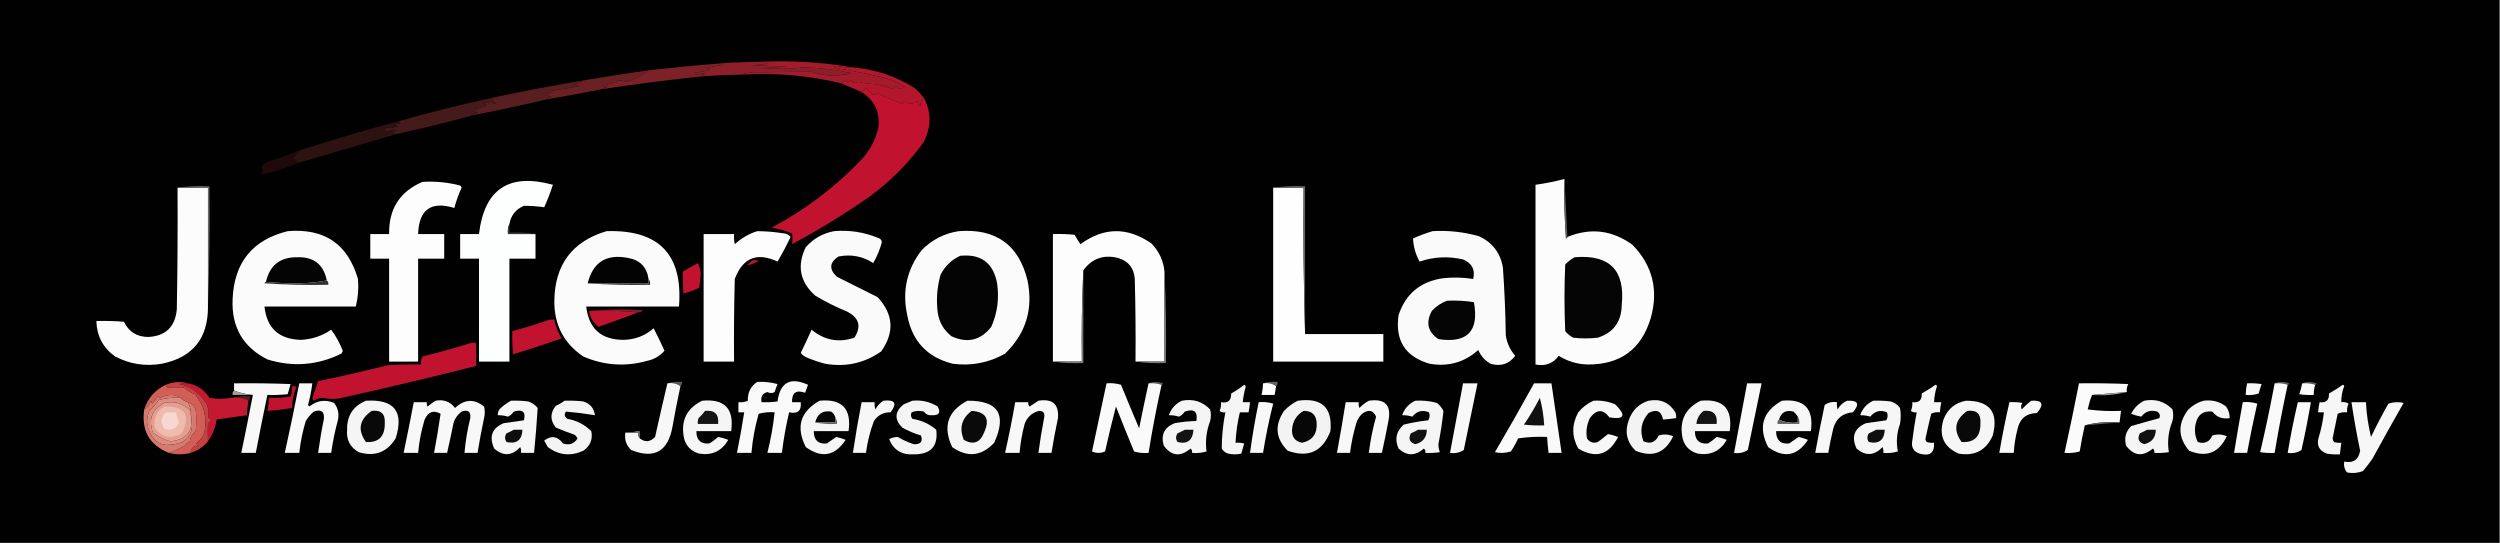 <?xml version="1.0" encoding="UTF-8"?>
<!DOCTYPE svg PUBLIC "-//W3C//DTD SVG 1.1//EN" "http://www.w3.org/Graphics/SVG/1.1/DTD/svg11.dtd">
<svg xmlns="http://www.w3.org/2000/svg" version="1.1" width="1725px" height="375px" style="shape-rendering:geometricPrecision; text-rendering:geometricPrecision; image-rendering:optimizeQuality; fill-rule:evenodd; clip-rule:evenodd" xmlns:xlink="http://www.w3.org/1999/xlink">
<rect width="100%" height="100%" fill="#808080" stroke="none"/>
<g><path style="opacity:1" fill="#010101" d="M -0.5,-0.5 C 574.5,-0.5 1149.5,-0.5 1724.5,-0.5C 1724.5,124.5 1724.5,249.5 1724.5,374.5C 1149.5,374.5 574.5,374.5 -0.5,374.5C -0.5,249.5 -0.5,124.5 -0.5,-0.5 Z"/></g>
<g><path style="opacity:1" fill="#8d1f2a" d="M 527.5,42.5 C 528.263,43.268 529.263,43.768 530.5,44C 526.833,44.333 523.167,44.667 519.5,45C 527.5,45.333 535.5,45.667 543.5,46C 537.5,46.333 531.5,46.667 525.5,47C 535.517,47.73 545.517,47.563 555.5,46.5C 566.306,46.841 576.972,48.174 587.5,50.5C 578.257,52.973 569.09,52.64 560,49.5C 546.587,49.517 533.087,49.684 519.5,50C 516.635,50.183 513.969,50.683 511.5,51.5C 503.156,51.612 494.822,51.945 486.5,52.5C 483.903,52.279 483.903,51.779 486.5,51C 484.559,50.257 482.726,50.424 481,51.5C 480.5,51 480,50.5 479.5,50C 483.25,49.74 486.916,49.073 490.5,48C 489.5,47.667 488.5,47.333 487.5,47C 491.114,46.055 494.781,45.388 498.5,45C 499.056,44.617 499.389,44.117 499.5,43.5C 508.826,43.001 518.159,42.667 527.5,42.5 Z"/></g>
<g><path style="opacity:1" fill="#7c2127" d="M 499.5,43.5 C 499.389,44.117 499.056,44.617 498.5,45C 494.781,45.388 491.114,46.055 487.5,47C 488.5,47.333 489.5,47.667 490.5,48C 486.916,49.073 483.25,49.74 479.5,50C 480,50.5 480.5,51 481,51.5C 482.726,50.424 484.559,50.257 486.5,51C 483.903,51.779 483.903,52.279 486.5,52.5C 462.897,54.909 439.23,57.909 415.5,61.5C 416.609,60.71 417.942,60.21 419.5,60C 418.167,59.667 416.833,59.333 415.5,59C 419.668,58.332 423.668,57.165 427.5,55.5C 429.228,55.59 430.894,55.923 432.5,56.5C 437.965,54.7 442.965,52.034 447.5,48.5C 464.811,46.569 482.144,44.902 499.5,43.5 Z"/></g>
<g><path style="opacity:1" fill="#a21c2c" d="M 527.5,42.5 C 548.119,41.775 568.452,43.108 588.5,46.5C 584.785,46.68 581.118,46.346 577.5,45.5C 574.937,45.737 574.937,46.237 577.5,47C 588.858,49.004 600.191,51.338 611.5,54C 616.298,55.316 620.631,57.483 624.5,60.5C 622.902,60.61 621.235,60.943 619.5,61.5C 619.323,58.922 618.157,58.922 616,61.5C 611.807,59.647 607.307,58.48 602.5,58C 598.911,57.793 595.411,57.293 592,56.5C 590.173,57.662 588.506,57.328 587,55.5C 585.584,56.573 584.25,56.573 583,55.5C 582.005,56.066 581.172,56.733 580.5,57.5C 557.865,52.05 534.865,50.05 511.5,51.5C 513.969,50.683 516.635,50.183 519.5,50C 533.087,49.684 546.587,49.517 560,49.5C 569.09,52.64 578.257,52.973 587.5,50.5C 576.972,48.174 566.306,46.841 555.5,46.5C 545.517,47.563 535.517,47.73 525.5,47C 531.5,46.667 537.5,46.333 543.5,46C 535.5,45.667 527.5,45.333 519.5,45C 523.167,44.667 526.833,44.333 530.5,44C 529.263,43.768 528.263,43.268 527.5,42.5 Z"/></g>
<g><path style="opacity:1" fill="#6b2124" d="M 447.5,48.5 C 442.965,52.034 437.965,54.7 432.5,56.5C 430.894,55.923 429.228,55.59 427.5,55.5C 423.668,57.165 419.668,58.332 415.5,59C 416.833,59.333 418.167,59.667 419.5,60C 417.942,60.21 416.609,60.71 415.5,61.5C 402.995,64.031 390.328,66.364 377.5,68.5C 377.494,67.583 378.494,67.083 380.5,67C 378.913,66.138 377.246,65.471 375.5,65C 377.167,64.667 378.833,64.333 380.5,64C 379.833,63.667 379.167,63.333 378.5,63C 385.517,61.915 392.517,60.748 399.5,59.5C 398.271,58.719 396.938,58.219 395.5,58C 398.191,57.844 400.524,57.011 402.5,55.5C 417.457,52.922 432.457,50.589 447.5,48.5 Z"/></g>
<g><path style="opacity:1" fill="#b2172d" d="M 588.5,46.5 C 604.059,47.853 618.392,52.686 631.5,61C 633.706,63.037 635.706,65.203 637.5,67.5C 635.836,68.949 635.002,70.949 635,73.5C 633.956,72.377 633.29,71.044 633,69.5C 630,72.167 627,72.167 624,69.5C 623.692,70.308 623.192,70.975 622.5,71.5C 616.699,69.431 611.032,67.098 605.5,64.5C 604.232,65.428 602.899,65.595 601.5,65C 600.274,63.365 598.941,61.865 597.5,60.5C 596.452,61.548 595.452,62.548 594.5,63.5C 589.859,61.515 585.193,59.515 580.5,57.5C 581.172,56.733 582.005,56.066 583,55.5C 584.25,56.573 585.584,56.573 587,55.5C 588.506,57.328 590.173,57.662 592,56.5C 595.411,57.293 598.911,57.793 602.5,58C 607.307,58.48 611.807,59.647 616,61.5C 618.157,58.922 619.323,58.922 619.5,61.5C 621.235,60.943 622.902,60.61 624.5,60.5C 620.631,57.483 616.298,55.316 611.5,54C 600.191,51.338 588.858,49.004 577.5,47C 574.937,46.237 574.937,45.737 577.5,45.5C 581.118,46.346 584.785,46.68 588.5,46.5 Z"/></g>
<g><path style="opacity:1" fill="#591f20" d="M 402.5,55.5 C 400.524,57.011 398.191,57.844 395.5,58C 396.938,58.219 398.271,58.719 399.5,59.5C 392.517,60.748 385.517,61.915 378.5,63C 379.167,63.333 379.833,63.667 380.5,64C 378.833,64.333 377.167,64.667 375.5,65C 377.246,65.471 378.913,66.138 380.5,67C 378.494,67.083 377.494,67.583 377.5,68.5C 360.678,72.475 343.678,76.142 326.5,79.5C 326.494,78.583 327.494,78.083 329.5,78C 327.519,77.395 327.185,76.395 328.5,75C 331.01,74.624 333.343,73.79 335.5,72.5C 334.624,71.749 333.624,71.249 332.5,71C 336.356,70.596 340.023,70.929 343.5,72C 341.249,71.252 339.916,69.752 339.5,67.5C 360.406,63.024 381.406,59.024 402.5,55.5 Z"/></g>
<g><path style="opacity:1" fill="#451a1a" d="M 339.5,67.5 C 339.916,69.752 341.249,71.252 343.5,72C 340.023,70.929 336.356,70.596 332.5,71C 333.624,71.249 334.624,71.749 335.5,72.5C 333.343,73.79 331.01,74.624 328.5,75C 327.185,76.395 327.519,77.395 329.5,78C 327.494,78.083 326.494,78.583 326.5,79.5C 309.055,84.278 291.388,88.611 273.5,92.5C 269.764,92.34 269.764,91.507 273.5,90C 273,89.833 272.5,89.667 272,89.5C 269.547,90.493 267.047,90.659 264.5,90C 266.004,88.212 267.671,87.712 269.5,88.5C 271.115,87.846 272.782,87.346 274.5,87C 273.5,86.667 272.5,86.333 271.5,86C 273.167,85.667 274.833,85.333 276.5,85C 275.944,84.617 275.611,84.117 275.5,83.5C 296.669,77.541 318.003,72.208 339.5,67.5 Z"/></g>
<g><path style="opacity:1" fill="#20090a" d="M 207.5,103.5 C 205.837,105.533 203.837,107.366 201.5,109C 203.093,109.949 204.426,111.115 205.5,112.5C 197.449,116.024 189.115,118.691 180.5,120.5C 181.149,118.523 181.149,116.69 180.5,115C 181.272,113.779 182.272,112.779 183.5,112C 191.647,109.419 199.647,106.586 207.5,103.5 Z"/></g>
<g><path style="opacity:1" fill="#2d1211" d="M 275.5,83.5 C 275.611,84.117 275.944,84.617 276.5,85C 274.833,85.333 273.167,85.667 271.5,86C 272.5,86.333 273.5,86.667 274.5,87C 272.782,87.346 271.115,87.846 269.5,88.5C 267.671,87.712 266.004,88.212 264.5,90C 267.047,90.659 269.547,90.493 272,89.5C 272.5,89.667 273,89.833 273.5,90C 269.764,91.507 269.764,92.34 273.5,92.5C 250.921,99.148 228.255,105.815 205.5,112.5C 204.426,111.115 203.093,109.949 201.5,109C 203.837,107.366 205.837,105.533 207.5,103.5C 229.978,96.265 252.645,89.598 275.5,83.5 Z"/></g>
<g><path style="opacity:1" fill="#c1132f" d="M 637.5,67.5 C 642.834,77.766 642.667,88.1 637,98.5C 626.5,113 614,125.5 599.5,136C 582.501,147.837 564.835,158.67 546.5,168.5C 546.899,166.102 546.899,163.602 546.5,161C 541.946,159.259 537.279,157.926 532.5,157C 555.89,144.621 576.723,128.787 595,109.5C 600.391,103.432 604.058,96.432 606,88.5C 607.454,77.681 603.621,69.348 594.5,63.5C 595.452,62.548 596.452,61.548 597.5,60.5C 598.941,61.865 600.274,63.365 601.5,65C 602.899,65.595 604.232,65.428 605.5,64.5C 611.032,67.098 616.699,69.431 622.5,71.5C 623.192,70.975 623.692,70.308 624,69.5C 627,72.167 630,72.167 633,69.5C 633.29,71.044 633.956,72.377 635,73.5C 635.002,70.949 635.836,68.949 637.5,67.5 Z"/></g>
<g><path style="opacity:1" fill="#fcfcfc" d="M 1079.5,123.5 C 1079.17,137.183 1079.5,150.85 1080.5,164.5C 1081.11,164.376 1081.44,164.043 1081.5,163.5C 1097.46,156.934 1112.46,158.767 1126.5,169C 1140.31,183.35 1144.47,200.184 1139,219.5C 1132.56,240.981 1118.06,251.648 1095.5,251.5C 1088.31,251.324 1081.64,249.324 1075.5,245.5C 1071.65,250.844 1066.32,252.844 1059.5,251.5C 1059.5,210.167 1059.5,168.833 1059.5,127.5C 1066.24,126.552 1072.9,125.219 1079.5,123.5 Z"/></g>
<g><path style="opacity:1" fill="#615f60" d="M 1079.5,123.5 C 1080.17,136.833 1080.83,150.167 1081.5,163.5C 1081.44,164.043 1081.11,164.376 1080.5,164.5C 1079.5,150.85 1079.17,137.183 1079.5,123.5 Z"/></g>
<g><path style="opacity:1" fill="#fdfdfd" d="M 291.5,125.5 C 300.315,124.971 308.981,125.804 317.5,128C 317.957,128.414 318.291,128.914 318.5,129.5C 316.428,134.05 314.762,138.717 313.5,143.5C 297.398,138.594 289.065,144.594 288.5,161.5C 294.5,161.5 300.5,161.5 306.5,161.5C 306.5,167.167 306.5,172.833 306.5,178.5C 300.5,178.5 294.5,178.5 288.5,178.5C 288.5,202.167 288.5,225.833 288.5,249.5C 281.833,249.5 275.167,249.5 268.5,249.5C 268.5,225.833 268.5,202.167 268.5,178.5C 264.167,178.5 259.833,178.5 255.5,178.5C 255.5,172.833 255.5,167.167 255.5,161.5C 259.833,161.5 264.167,161.5 268.5,161.5C 268.188,144.19 275.855,132.19 291.5,125.5 Z"/></g>
<g><path style="opacity:1" fill="#fdfefe" d="M 351.5,154.5 C 350.532,156.607 350.198,158.941 350.5,161.5C 356.833,161.5 363.167,161.5 369.5,161.5C 369.5,167.167 369.5,172.833 369.5,178.5C 363.5,178.5 357.5,178.5 351.5,178.5C 351.5,202.167 351.5,225.833 351.5,249.5C 344.5,249.5 337.5,249.5 330.5,249.5C 330.5,225.833 330.5,202.167 330.5,178.5C 326.167,178.5 321.833,178.5 317.5,178.5C 317.5,172.833 317.5,167.167 317.5,161.5C 321.833,161.5 326.167,161.5 330.5,161.5C 334.133,130.499 351.133,119.166 381.5,127.5C 379.8,132.766 377.8,137.932 375.5,143C 370.878,142.348 366.211,142.015 361.5,142C 355.896,144.386 352.563,148.553 351.5,154.5 Z"/></g>
<g><path style="opacity:1" fill="#fcfcfc" d="M 122.5,129.5 C 129.5,129.5 136.5,129.5 143.5,129.5C 143.5,156.833 143.5,184.167 143.5,211.5C 143.601,233.552 132.934,246.719 111.5,251C 100.213,252.908 89.546,251.242 79.5,246C 71.115,240.066 66.781,231.899 66.5,221.5C 72.842,221.334 79.175,221.5 85.5,222C 88.912,229.044 94.579,232.544 102.5,232.5C 114.353,231.816 120.853,225.482 122,213.5C 122.5,185.502 122.667,157.502 122.5,129.5 Z"/></g>
<g><path style="opacity:1" fill="#fefefe" d="M 878.5,129.5 C 885.5,129.5 892.5,129.5 899.5,129.5C 899.168,163.337 899.502,197.004 900.5,230.5C 918.5,230.5 936.5,230.5 954.5,230.5C 954.5,236.833 954.5,243.167 954.5,249.5C 929.167,249.5 903.833,249.5 878.5,249.5C 878.5,209.5 878.5,169.5 878.5,129.5 Z"/></g>
<g><path style="opacity:1" fill="#6a6869" d="M 122.5,129.5 C 129.648,128.508 136.981,128.175 144.5,128.5C 144.831,156.338 144.498,184.005 143.5,211.5C 143.5,184.167 143.5,156.833 143.5,129.5C 136.5,129.5 129.5,129.5 122.5,129.5 Z"/></g>
<g><path style="opacity:1" fill="#686868" d="M 878.5,129.5 C 885.648,128.508 892.981,128.175 900.5,128.5C 900.5,162.5 900.5,196.5 900.5,230.5C 899.502,197.004 899.168,163.337 899.5,129.5C 892.5,129.5 885.5,129.5 878.5,129.5 Z"/></g>
<g><path style="opacity:1" fill="#fbfbfb" d="M 198.5,159.5 C 223.837,157.376 240.004,168.376 247,192.5C 247.559,198.913 247.059,205.247 245.5,211.5C 224.5,211.5 203.5,211.5 182.5,211.5C 184.061,226.391 192.395,234.057 207.5,234.5C 215.186,234.163 222.186,231.83 228.5,227.5C 231.792,231.912 234.459,236.745 236.5,242C 236.355,242.772 236.022,243.439 235.5,244C 219.081,252.095 202.081,253.429 184.5,248C 167.643,239.47 159.643,225.637 160.5,206.5C 161.518,181.171 174.184,165.504 198.5,159.5 Z"/></g>
<g><path style="opacity:1" fill="#fbfbfb" d="M 418.5,159.5 C 454.669,158.332 471.335,175.665 468.5,211.5C 447.167,211.5 425.833,211.5 404.5,211.5C 406.2,226.859 414.866,234.526 430.5,234.5C 438.362,234.272 445.196,231.605 451,226.5C 453.636,231.606 456.136,236.772 458.5,242C 455.401,245.616 451.401,247.949 446.5,249C 431.426,253.173 416.76,252.173 402.5,246C 388.845,236.772 382.178,223.772 382.5,207C 382.999,182.347 394.999,166.513 418.5,159.5 Z"/></g>
<g><path style="opacity:1" fill="#fdfdfd" d="M 522.5,159.5 C 528.535,159.537 534.535,160.037 540.5,161C 542.619,161.098 544.286,161.931 545.5,163.5C 542.755,169.325 539.755,174.992 536.5,180.5C 522.338,173.831 512.504,177.831 507,192.5C 506.5,211.497 506.333,230.497 506.5,249.5C 499.5,249.5 492.5,249.5 485.5,249.5C 485.5,220.167 485.5,190.833 485.5,161.5C 492.5,161.5 499.5,161.5 506.5,161.5C 506.337,163.857 506.503,166.19 507,168.5C 511.569,164.305 516.735,161.305 522.5,159.5 Z"/></g>
<g><path style="opacity:1" fill="#fafafa" d="M 575.5,159.5 C 585.871,158.606 595.871,160.106 605.5,164C 607.18,164.347 608.18,165.347 608.5,167C 607.173,172.149 605.173,176.983 602.5,181.5C 595.189,176.77 587.189,175.27 578.5,177C 572.271,181.171 571.938,185.837 577.5,191C 586.833,195.667 596.167,200.333 605.5,205C 616.497,216.805 617.33,229.305 608,242.5C 596.437,250.596 583.603,253.43 569.5,251C 565.392,249.973 561.392,248.64 557.5,247C 555.445,246.313 553.779,245.146 552.5,243.5C 555.097,238.209 557.597,232.876 560,227.5C 568.858,234.811 578.691,236.645 589.5,233C 594.531,225.299 592.864,219.299 584.5,215C 576.888,211.861 569.554,208.194 562.5,204C 551.895,194.505 549.728,183.339 556,170.5C 561.341,164.584 567.841,160.918 575.5,159.5 Z"/></g>
<g><path style="opacity:1" fill="#fbfbfb" d="M 661.5,159.5 C 687.125,157.534 702.958,168.867 709,193.5C 713.012,213.316 707.845,230.149 693.5,244C 682.347,250.311 670.347,252.644 657.5,251C 639.884,246.648 629.384,235.482 626,217.5C 622.378,200.876 625.711,185.876 636,172.5C 643.173,165.331 651.673,160.998 661.5,159.5 Z"/></g>
<g><path style="opacity:1" fill="#fdfdfd" d="M 803.5,187.5 C 803.5,208.167 803.5,228.833 803.5,249.5C 796.833,249.5 790.167,249.5 783.5,249.5C 783.667,230.497 783.5,211.497 783,192.5C 782.485,184.99 778.652,180.156 771.5,178C 761.506,175.509 753.506,178.342 747.5,186.5C 746.503,207.327 746.169,228.327 746.5,249.5C 739.833,249.5 733.167,249.5 726.5,249.5C 726.5,220.167 726.5,190.833 726.5,161.5C 731.511,161.334 736.511,161.501 741.5,162C 742.708,164.25 744.041,166.417 745.5,168.5C 761.658,156.681 777.991,156.514 794.5,168C 799.8,173.433 802.8,179.933 803.5,187.5 Z"/></g>
<g><path style="opacity:1" fill="#fafafa" d="M 988.5,159.5 C 999.372,158.863 1010.04,160.03 1020.5,163C 1029.72,167.257 1035.22,174.423 1037,184.5C 1038.1,200.145 1038.77,215.812 1039,231.5C 1039.83,236.819 1041.99,241.485 1045.5,245.5C 1041.24,251.202 1035.57,253.035 1028.5,251C 1024.61,248.778 1021.78,245.612 1020,241.5C 1010.46,250.014 999.289,253.181 986.5,251C 969.676,246.153 962.509,234.987 965,217.5C 969.821,202.811 979.987,194.311 995.5,192C 1002.55,191.203 1009.55,191.37 1016.5,192.5C 1018.04,186.16 1015.71,181.66 1009.5,179C 999.32,176.658 989.32,177.158 979.5,180.5C 976.749,175.494 975.249,170.16 975,164.5C 979.482,162.518 983.982,160.852 988.5,159.5 Z"/></g>
<g><path style="opacity:1" fill="#3a3a3a" d="M 351.5,154.5 C 351.5,156.5 351.5,158.5 351.5,160.5C 357.69,160.177 363.69,160.51 369.5,161.5C 363.167,161.5 356.833,161.5 350.5,161.5C 350.198,158.941 350.532,156.607 351.5,154.5 Z"/></g>
<g><path style="opacity:1" fill="#040404" d="M 662.5,176.5 C 676.862,175.034 685.362,181.367 688,195.5C 689.535,205.931 688.202,215.931 684,225.5C 676.609,234.887 667.442,237.054 656.5,232C 651.14,227.781 647.973,222.281 647,215.5C 645.92,206.674 646.587,198.007 649,189.5C 652.101,183.563 656.601,179.23 662.5,176.5 Z"/></g>
<g><path style="opacity:1" fill="#040404" d="M 225.5,193.5 C 218.867,194.83 211.867,195.497 204.5,195.5C 197.325,195.5 190.325,195.166 183.5,194.5C 186.123,183.04 193.29,177.373 205,177.5C 216.401,177.075 223.234,182.408 225.5,193.5 Z"/></g>
<g><path style="opacity:1" fill="#030303" d="M 447.5,192.5 C 447.5,193.5 447.5,194.5 447.5,195.5C 433.5,195.5 419.5,195.5 405.5,195.5C 409.118,180.845 418.451,175.012 433.5,178C 441.649,179.461 446.316,184.294 447.5,192.5 Z"/></g>
<g><path style="opacity:1" fill="#050505" d="M 1086.5,177.5 C 1110.64,175.47 1121.47,186.47 1119,210.5C 1118.78,222.035 1113.28,229.535 1102.5,233C 1096.83,233.667 1091.17,233.667 1085.5,233C 1083.39,231.859 1081.56,230.359 1080,228.5C 1079.33,213.167 1079.33,197.833 1080,182.5C 1081.97,180.45 1084.13,178.783 1086.5,177.5 Z"/></g>
<g><path style="opacity:1" fill="#ae1833" d="M 519.5,179.5 C 520.873,179.343 522.207,179.51 523.5,180C 520.942,181.626 518.275,182.626 515.5,183C 516.731,181.595 518.064,180.429 519.5,179.5 Z"/></g>
<g><path style="opacity:1" fill="#c21230" d="M 481.5,181.5 C 482.814,183.915 483.481,186.748 483.5,190C 483.167,192.833 482.833,195.667 482.5,198.5C 478.951,200.238 475.284,201.571 471.5,202.5C 471.328,197.467 471.161,192.467 471,187.5C 474.507,185.398 478.007,183.398 481.5,181.5 Z"/></g>
<g><path style="opacity:1" fill="#313131" d="M 225.5,193.5 C 226.404,194.209 226.737,195.209 226.5,196.5C 211.818,196.833 197.152,196.499 182.5,195.5C 182.624,194.893 182.957,194.56 183.5,194.5C 190.325,195.166 197.325,195.5 204.5,195.5C 211.867,195.497 218.867,194.83 225.5,193.5 Z"/></g>
<g><path style="opacity:1" fill="#2d2d2d" d="M 447.5,192.5 C 448.434,193.568 448.768,194.901 448.5,196.5C 433.99,196.829 419.657,196.496 405.5,195.5C 419.5,195.5 433.5,195.5 447.5,195.5C 447.5,194.5 447.5,193.5 447.5,192.5 Z"/></g>
<g><path style="opacity:1" fill="#050505" d="M 998.5,207.5 C 1004.76,207.19 1010.92,207.524 1017,208.5C 1020.66,228.508 1012.49,237.008 992.5,234C 985.134,228.973 983.634,222.473 988,214.5C 990.998,211.262 994.498,208.929 998.5,207.5 Z"/></g>
<g><path style="opacity:1" fill="#842029" d="M 406.5,214.5 C 418.66,213.34 430.993,213.173 443.5,214C 442.756,215.039 441.756,215.539 440.5,215.5C 429.346,214.505 418.012,214.172 406.5,214.5 Z"/></g>
<g><path style="opacity:1" fill="#c1132f" d="M 406.5,214.5 C 418.012,214.172 429.346,214.505 440.5,215.5C 431.4,218.923 422.233,222.256 413,225.5C 409.316,222.809 407.149,219.142 406.5,214.5 Z"/></g>
<g><path style="opacity:1" fill="#c11330" d="M 379.5,220.5 C 380.5,220.5 381.5,220.5 382.5,220.5C 383.333,225.164 385,229.497 387.5,233.5C 376.399,237.399 365.233,241.066 354,244.5C 353.501,239.177 353.334,233.844 353.5,228.5C 362.347,226.126 371.014,223.46 379.5,220.5 Z"/></g>
<g><path style="opacity:1" fill="#7a7a7a" d="M 747.5,186.5 C 747.5,207.833 747.5,229.167 747.5,250.5C 740.313,250.825 733.313,250.491 726.5,249.5C 733.167,249.5 739.833,249.5 746.5,249.5C 746.169,228.327 746.503,207.327 747.5,186.5 Z"/></g>
<g><path style="opacity:1" fill="#787878" d="M 803.5,187.5 C 804.497,208.327 804.831,229.327 804.5,250.5C 797.313,250.825 790.313,250.491 783.5,249.5C 790.167,249.5 796.833,249.5 803.5,249.5C 803.5,228.833 803.5,208.167 803.5,187.5 Z"/></g>
<g><path style="opacity:1" fill="#c1132f" d="M 325.5,236.5 C 326.5,236.5 327.5,236.5 328.5,236.5C 328.5,241.833 328.5,247.167 328.5,252.5C 297.001,260.457 265.334,267.957 233.5,275C 229.984,275.499 226.484,275.333 223,274.5C 220.621,274.482 218.454,275.149 216.5,276.5C 216.167,276 215.833,275.5 215.5,275C 216.729,270.935 218.062,266.935 219.5,263C 235.557,259.653 251.557,255.986 267.5,252C 275.159,251.5 282.826,251.334 290.5,251.5C 290.261,249.533 290.594,247.699 291.5,246C 303.056,243.115 314.389,239.948 325.5,236.5 Z"/></g>
<g><path style="opacity:1" fill="#5b5a5a" d="M 460.5,264.5 C 463.625,263.521 466.958,263.187 470.5,263.5C 470.737,264.791 470.404,265.791 469.5,266.5C 467.012,264.612 464.012,263.945 460.5,264.5 Z"/></g>
<g><path style="opacity:1" fill="#f9f9f9" d="M 522.5,263.5 C 527.248,263.275 531.915,263.775 536.5,265C 535.76,266.785 535.093,268.618 534.5,270.5C 532.925,271.446 531.258,271.446 529.5,270.5C 526.013,271.469 524.68,273.802 525.5,277.5C 529.182,277.665 532.848,277.499 536.5,277C 538.254,263.787 545.254,259.954 557.5,265.5C 556.907,267.382 556.24,269.215 555.5,271C 549.346,268.79 546.346,270.956 546.5,277.5C 548.5,277.5 550.5,277.5 552.5,277.5C 553.152,283.396 550.485,285.73 544.5,284.5C 542.319,293.741 540.652,303.074 539.5,312.5C 536.167,312.5 532.833,312.5 529.5,312.5C 531.812,303.295 533.479,293.962 534.5,284.5C 530.774,284.177 527.107,284.511 523.5,285.5C 520.933,294.337 519.266,303.337 518.5,312.5C 515.167,312.5 511.833,312.5 508.5,312.5C 510.381,303.213 512.048,293.88 513.5,284.5C 512.167,284.5 510.833,284.5 509.5,284.5C 509.5,282.167 509.5,279.833 509.5,277.5C 511.792,277.756 513.959,277.423 516,276.5C 515.816,270.827 517.983,266.494 522.5,263.5 Z"/></g>
<g><path style="opacity:1" fill="#5a5859" d="M 792.5,264.5 C 795.687,263.194 799.02,263.194 802.5,264.5C 802.376,265.107 802.043,265.44 801.5,265.5C 798.713,264.523 795.713,264.19 792.5,264.5 Z"/></g>
<g><path style="opacity:1" fill="#636262" d="M 871.5,264.5 C 874.625,263.521 877.958,263.187 881.5,263.5C 881.737,264.791 881.404,265.791 880.5,266.5C 878.012,264.612 875.012,263.945 871.5,264.5 Z"/></g>
<g><path style="opacity:1" fill="#5e5e5e" d="M 1569.5,264.5 C 1572.69,263.194 1576.02,263.194 1579.5,264.5C 1579.38,265.107 1579.04,265.44 1578.5,265.5C 1575.71,264.523 1572.71,264.19 1569.5,264.5 Z"/></g>
<g><path style="opacity:1" fill="#575757" d="M 1588.5,264.5 C 1591.69,263.194 1595.02,263.194 1598.5,264.5C 1598.38,265.107 1598.04,265.44 1597.5,265.5C 1594.71,264.523 1591.71,264.19 1588.5,264.5 Z"/></g>
<g><path style="opacity:1" fill="#f8f8f8" d="M 174.5,272.5 C 169.906,272.135 165.573,271.135 161.5,269.5C 161.5,267.833 161.5,266.167 161.5,264.5C 174.504,264.333 187.504,264.5 200.5,265C 199.833,267.333 199.167,269.667 198.5,272C 193.845,272.499 189.179,272.666 184.5,272.5C 181.709,285.789 179.042,299.122 176.5,312.5C 173.167,312.5 169.833,312.5 166.5,312.5C 169.258,299.205 171.924,285.872 174.5,272.5 Z"/></g>
<g><path style="opacity:1" fill="#f9f9f9" d="M 206.5,264.5 C 209.5,264.5 212.5,264.5 215.5,264.5C 214.885,269.576 213.885,274.576 212.5,279.5C 212.833,279.833 213.167,280.167 213.5,280.5C 218.647,276.314 224.314,275.481 230.5,278C 233.36,281.681 234.193,285.848 233,290.5C 231.049,297.754 229.549,305.087 228.5,312.5C 225.5,312.5 222.5,312.5 219.5,312.5C 220.564,304.617 221.897,296.784 223.5,289C 223.875,283.857 221.541,282.191 216.5,284C 214.291,285.873 212.458,288.04 211,290.5C 208.794,297.696 207.294,305.029 206.5,312.5C 203.167,312.5 199.833,312.5 196.5,312.5C 200.047,296.551 203.381,280.551 206.5,264.5 Z"/></g>
<g><path style="opacity:1" fill="#f7f7f7" d="M 460.5,264.5 C 464.012,263.945 467.012,264.612 469.5,266.5C 467.477,275.781 465.644,285.114 464,294.5C 460.901,311.57 451.401,316.903 435.5,310.5C 432.075,307.238 430.742,303.238 431.5,298.5C 433.167,298.5 434.833,298.5 436.5,298.5C 437.833,298.5 439.167,298.5 440.5,298.5C 440.232,300.099 440.566,301.432 441.5,302.5C 445.166,305.339 448.666,305.005 452,301.5C 454.786,289.017 457.619,276.684 460.5,264.5 Z"/></g>
<g><path style="opacity:1" fill="#fafafa" d="M 792.5,264.5 C 795.713,264.19 798.713,264.523 801.5,265.5C 798.022,281.077 795.022,296.744 792.5,312.5C 789.102,312.82 785.768,312.487 782.5,311.5C 778.236,301.207 774.069,290.873 770,280.5C 767.319,290.727 764.819,301.061 762.5,311.5C 759.5,312.833 756.5,312.833 753.5,311.5C 756.837,295.825 760.17,280.159 763.5,264.5C 766.898,264.18 770.232,264.513 773.5,265.5C 777.569,275.541 781.736,285.541 786,295.5C 788.067,285.136 790.234,274.802 792.5,264.5 Z"/></g>
<g><path style="opacity:1" fill="#fefefe" d="M 871.5,264.5 C 875.012,263.945 878.012,264.612 880.5,266.5C 880.167,268.5 879.833,270.5 879.5,272.5C 876.5,272.5 873.5,272.5 870.5,272.5C 871.092,269.873 871.425,267.206 871.5,264.5 Z"/></g>
<g><path style="opacity:1" fill="#f8f8f8" d="M 1009.5,264.5 C 1012.83,264.5 1016.17,264.5 1019.5,264.5C 1016.4,279.826 1013.23,295.16 1010,310.5C 1007.2,312.344 1004.03,313.011 1000.5,312.5C 1003.5,296.479 1006.5,280.479 1009.5,264.5 Z"/></g>
<g><path style="opacity:1" fill="#f9f9f9" d="M 1058.5,264.5 C 1062.5,264.5 1066.5,264.5 1070.5,264.5C 1072.83,280.503 1075.17,296.503 1077.5,312.5C 1074.5,312.5 1071.5,312.5 1068.5,312.5C 1068.06,308.846 1067.72,305.179 1067.5,301.5C 1060.8,301.17 1054.13,301.503 1047.5,302.5C 1046.09,305.661 1044.42,308.661 1042.5,311.5C 1038.88,312.659 1035.21,312.825 1031.5,312C 1040.73,296.278 1049.73,280.445 1058.5,264.5 Z"/></g>
<g><path style="opacity:1" fill="#f9f9f9" d="M 1205.5,264.5 C 1208.83,264.5 1212.17,264.5 1215.5,264.5C 1212.34,279.814 1209.17,295.148 1206,310.5C 1203.2,312.344 1200.03,313.011 1196.5,312.5C 1199.5,296.5 1202.5,280.5 1205.5,264.5 Z"/></g>
<g><path style="opacity:1" fill="#fbfbfb" d="M 1467.5,270.5 C 1459.4,271.138 1451.4,271.805 1443.5,272.5C 1442.26,275.647 1441.26,278.98 1440.5,282.5C 1448.14,283.497 1455.8,283.831 1463.5,283.5C 1463.17,286.167 1462.83,288.833 1462.5,291.5C 1454.1,290.866 1446.1,291.533 1438.5,293.5C 1437.14,299.444 1435.98,305.444 1435,311.5C 1431.61,312.456 1428.11,312.789 1424.5,312.5C 1428.03,296.568 1431.36,280.568 1434.5,264.5C 1445.84,264.333 1457.17,264.5 1468.5,265C 1467.59,266.699 1467.26,268.533 1467.5,270.5 Z"/></g>
<g><path style="opacity:1" fill="#f7f7f7" d="M 1550.5,264.5 C 1553.85,264.335 1557.18,264.502 1560.5,265C 1559.77,267.124 1559.11,269.291 1558.5,271.5C 1555.57,272.484 1552.57,272.817 1549.5,272.5C 1549.58,269.794 1549.91,267.127 1550.5,264.5 Z"/></g>
<g><path style="opacity:1" fill="#fafafa" d="M 1569.5,264.5 C 1572.71,264.19 1575.71,264.523 1578.5,265.5C 1575.11,281.097 1572.11,296.764 1569.5,312.5C 1566.15,312.665 1562.82,312.498 1559.5,312C 1563.22,296.272 1566.56,280.439 1569.5,264.5 Z"/></g>
<g><path style="opacity:1" fill="#fbfbfb" d="M 1588.5,264.5 C 1591.71,264.19 1594.71,264.523 1597.5,265.5C 1596.78,267.764 1596.45,270.097 1596.5,272.5C 1593.15,272.665 1589.82,272.498 1586.5,272C 1587.35,269.564 1588.02,267.064 1588.5,264.5 Z"/></g>
<g><path style="opacity:1" fill="#f5f5f5" d="M 858.5,265.5 C 859.097,265.735 859.43,266.235 859.5,267C 858.511,270.447 857.844,273.947 857.5,277.5C 859.167,277.5 860.833,277.5 862.5,277.5C 862.326,279.861 861.993,282.194 861.5,284.5C 859.5,284.5 857.5,284.5 855.5,284.5C 853.862,291.411 852.862,298.411 852.5,305.5C 854.527,305.338 856.527,305.505 858.5,306C 857.833,308.333 857.167,310.667 856.5,313C 853.5,313.667 850.5,313.667 847.5,313C 845.508,312.426 844.008,311.259 843,309.5C 843.032,301.105 843.865,292.772 845.5,284.5C 844.022,284.762 842.689,284.429 841.5,283.5C 842.348,281.591 842.682,279.591 842.5,277.5C 847.272,278.397 849.605,276.397 849.5,271.5C 852.738,269.725 855.738,267.725 858.5,265.5 Z"/></g>
<g><path style="opacity:1" fill="#f7f7f7" d="M 1335.5,265.5 C 1336.04,265.56 1336.38,265.893 1336.5,266.5C 1335.32,270.072 1334.65,273.738 1334.5,277.5C 1336.17,277.5 1337.83,277.5 1339.5,277.5C 1339.01,279.806 1338.67,282.139 1338.5,284.5C 1336.4,284.201 1334.4,284.534 1332.5,285.5C 1331.1,291.311 1329.77,297.144 1328.5,303C 1328.64,303.772 1328.98,304.439 1329.5,305C 1331.13,305.494 1332.8,305.66 1334.5,305.5C 1334.87,312.509 1331.54,315.009 1324.5,313C 1320.25,311.509 1318.59,308.509 1319.5,304C 1320.31,297.449 1321.31,290.949 1322.5,284.5C 1321.02,284.762 1319.69,284.429 1318.5,283.5C 1319.35,281.591 1319.68,279.591 1319.5,277.5C 1324.03,278.122 1326.2,276.122 1326,271.5C 1329.34,269.637 1332.51,267.637 1335.5,265.5 Z"/></g>
<g><path style="opacity:1" fill="#f6f6f6" d="M 1616.5,265.5 C 1617.04,265.56 1617.38,265.893 1617.5,266.5C 1616.08,270.028 1615.41,273.694 1615.5,277.5C 1617.29,277.215 1618.95,277.548 1620.5,278.5C 1619.65,280.409 1619.32,282.409 1619.5,284.5C 1617.21,284.244 1615.04,284.577 1613,285.5C 1611.9,291.18 1610.73,296.847 1609.5,302.5C 1609.61,303.442 1609.94,304.275 1610.5,305C 1612.13,305.494 1613.8,305.66 1615.5,305.5C 1615.17,308.167 1614.83,310.833 1614.5,313.5C 1611.48,313.665 1608.48,313.498 1605.5,313C 1600.08,310.983 1598.24,307.15 1600,301.5C 1601.7,295.918 1602.86,290.251 1603.5,284.5C 1602.17,284.5 1600.83,284.5 1599.5,284.5C 1599.67,282.139 1600.01,279.806 1600.5,277.5C 1605.03,278.122 1607.2,276.122 1607,271.5C 1610.34,269.637 1613.51,267.637 1616.5,265.5 Z"/></g>
<g><path style="opacity:1" fill="#a19da0" d="M 161.5,269.5 C 165.573,271.135 169.906,272.135 174.5,272.5C 169.833,272.5 165.167,272.5 160.5,272.5C 160.263,271.209 160.596,270.209 161.5,269.5 Z"/></g>
<g><path style="opacity:1" fill="#9e9c9d" d="M 1467.5,270.5 C 1459.9,272.467 1451.9,273.134 1443.5,272.5C 1451.4,271.805 1459.4,271.138 1467.5,270.5 Z"/></g>
<g><path style="opacity:1" fill="#54201e" d="M 159.5,274.5 C 163.634,273.515 167.968,273.182 172.5,273.5C 172.737,274.791 172.404,275.791 171.5,276.5C 167.971,274.577 163.971,273.911 159.5,274.5 Z"/></g>
<g><path style="opacity:1" fill="#c01330" d="M 201.5,266.5 C 202.552,266.351 203.552,266.517 204.5,267C 202.544,271.61 201.544,276.444 201.5,281.5C 195.875,282.493 190.208,283.16 184.5,283.5C 185.159,280.545 185.492,277.545 185.5,274.5C 190.544,274.827 195.544,274.494 200.5,273.5C 201.374,271.253 201.708,268.92 201.5,266.5 Z"/></g>
<g><path style="opacity:1" fill="#f5f5f5" d="M 252.5,276.5 C 272.051,275.295 278.884,283.961 273,302.5C 267.056,312.124 258.556,315.29 247.5,312C 241.537,308.574 238.87,303.408 239.5,296.5C 239.333,286.819 243.666,280.152 252.5,276.5 Z"/></g>
<g><path style="opacity:1" fill="#f8f8f8" d="M 300.5,276.5 C 306.07,275.416 310.57,277.083 314,281.5C 320.502,275.372 327.169,275.039 334,280.5C 334.667,283.167 334.667,285.833 334,288.5C 332.304,296.477 330.804,304.477 329.5,312.5C 326.5,312.5 323.5,312.5 320.5,312.5C 321.2,304.397 322.534,296.397 324.5,288.5C 324.902,283.931 322.902,282.431 318.5,284C 315.894,285.938 314.061,288.438 313,291.5C 311.597,298.537 310.097,305.537 308.5,312.5C 305.5,312.5 302.5,312.5 299.5,312.5C 301.225,303.48 302.725,294.48 304,285.5C 299.127,282.747 295.46,284.08 293,289.5C 290.703,297.02 289.203,304.687 288.5,312.5C 285.167,312.5 281.833,312.5 278.5,312.5C 280.941,300.85 283.275,289.183 285.5,277.5C 288.5,277.5 291.5,277.5 294.5,277.5C 294.351,278.552 294.517,279.552 295,280.5C 296.812,279.023 298.645,277.69 300.5,276.5 Z"/></g>
<g><path style="opacity:1" fill="#f6f6f6" d="M 352.5,276.5 C 356.514,276.334 360.514,276.501 364.5,277C 367.102,277.883 369.269,279.383 371,281.5C 370.371,291.826 369.538,302.159 368.5,312.5C 365.5,312.5 362.5,312.5 359.5,312.5C 359.657,311.127 359.49,309.793 359,308.5C 353.215,314.619 347.215,314.952 341,309.5C 337.273,301.274 339.44,295.441 347.5,292C 352.167,291.333 356.833,290.667 361.5,290C 362.968,284.187 360.635,282.187 354.5,284C 353.48,285.556 352.147,286.722 350.5,287.5C 348.218,286.777 345.884,286.443 343.5,286.5C 343.383,284.516 344.05,282.85 345.5,281.5C 347.724,279.566 350.058,277.899 352.5,276.5 Z"/></g>
<g><path style="opacity:1" fill="#f4f4f4" d="M 389.5,276.5 C 393.846,276.334 398.179,276.501 402.5,277C 407.201,278.528 409.868,281.695 410.5,286.5C 403.884,285.399 397.217,284.566 390.5,284C 389.14,285.938 389.473,287.604 391.5,289C 397.923,290.134 403.423,292.968 408,297.5C 409.104,303.186 407.271,307.686 402.5,311C 393.763,314.992 385.596,314.158 378,308.5C 377.15,306.99 376.317,305.49 375.5,304C 380.386,300.27 384.719,300.937 388.5,306C 392.837,307.418 396.171,306.252 398.5,302.5C 398.023,301.522 397.357,300.689 396.5,300C 392.15,298.491 387.817,296.824 383.5,295C 379.5,290 379.5,285 383.5,280C 385.727,279.059 387.727,277.892 389.5,276.5 Z"/></g>
<g><path style="opacity:1" fill="#f5f5f5" d="M 484.5,276.5 C 499.996,274.998 506.663,281.998 504.5,297.5C 496.5,297.5 488.5,297.5 480.5,297.5C 480.484,303.653 483.484,306.486 489.5,306C 491.665,304.661 493.665,303.161 495.5,301.5C 497.909,301.915 500.242,302.582 502.5,303.5C 498.032,311.233 491.366,314.4 482.5,313C 477,311.5 473.5,308 472,302.5C 469.519,290.466 473.686,281.799 484.5,276.5 Z"/></g>
<g><path style="opacity:1" fill="#f6f6f6" d="M 565.5,276.5 C 580.996,274.998 587.663,281.998 585.5,297.5C 577.5,297.5 569.5,297.5 561.5,297.5C 561.531,303.702 564.531,306.535 570.5,306C 572.677,304.485 574.844,302.985 577,301.5C 579.226,301.978 581.392,302.645 583.5,303.5C 576.086,314.713 566.919,316.38 556,308.5C 549.003,294.667 552.17,284 565.5,276.5 Z"/></g>
<g><path style="opacity:1" fill="#f7f7f7" d="M 609.5,276.5 C 617.576,275.546 619.242,278.213 614.5,284.5C 609.553,284.414 605.72,286.414 603,290.5C 600.342,297.625 598.508,304.958 597.5,312.5C 594.5,312.5 591.5,312.5 588.5,312.5C 590.247,300.768 592.247,289.101 594.5,277.5C 597.5,277.5 600.5,277.5 603.5,277.5C 603.34,279.199 603.506,280.866 604,282.5C 605.36,279.977 607.193,277.977 609.5,276.5 Z"/></g>
<g><path style="opacity:1" fill="#f4f4f4" d="M 629.5,276.5 C 635.869,275.871 641.702,277.205 647,280.5C 649.316,284.695 647.982,286.695 643,286.5C 640.652,286.742 638.818,285.908 637.5,284C 634.571,283.223 631.737,283.39 629,284.5C 628.28,286.112 628.446,287.612 629.5,289C 635.749,289.967 641.249,292.467 646,296.5C 647.437,307.905 642.27,313.572 630.5,313.5C 622.241,314.044 616.574,310.544 613.5,303C 615.366,302.015 617.366,301.515 619.5,301.5C 622.915,303.547 626.582,305.213 630.5,306.5C 635.249,306.691 636.916,304.691 635.5,300.5C 630.963,299.154 626.629,297.321 622.5,295C 616.991,289.364 617.324,284.031 623.5,279C 625.611,278.155 627.611,277.322 629.5,276.5 Z"/></g>
<g><path style="opacity:1" fill="#f6f6f6" d="M 667.5,276.5 C 688.737,276.283 694.904,285.95 686,305.5C 677.167,314.852 667.5,315.852 657,308.5C 650.361,294.359 653.861,283.692 667.5,276.5 Z"/></g>
<g><path style="opacity:1" fill="#f8f8f8" d="M 716.5,276.5 C 726.253,274.923 730.753,278.923 730,288.5C 728.305,296.476 726.805,304.476 725.5,312.5C 722.5,312.5 719.5,312.5 716.5,312.5C 717.587,304.312 718.921,296.145 720.5,288C 721.056,285.055 719.89,283.555 717,283.5C 712.118,284.712 708.785,287.712 707,292.5C 705.251,299.076 704.084,305.743 703.5,312.5C 700.167,312.5 696.833,312.5 693.5,312.5C 696.111,300.888 698.444,289.222 700.5,277.5C 703.5,277.5 706.5,277.5 709.5,277.5C 709.281,278.675 709.614,279.675 710.5,280.5C 712.565,279.143 714.565,277.81 716.5,276.5 Z"/></g>
<g><path style="opacity:1" fill="#f5f5f5" d="M 815.5,276.5 C 823.187,274.996 829.687,276.996 835,282.5C 835.667,285.167 835.667,287.833 835,290.5C 832.412,297.344 831.579,304.344 832.5,311.5C 829.232,312.487 825.898,312.82 822.5,312.5C 822.719,311.325 822.386,310.325 821.5,309.5C 814.447,315.418 808.281,314.751 803,307.5C 800.834,300.001 803.334,294.834 810.5,292C 815.464,291.088 820.464,290.588 825.5,290.5C 826.578,283.935 823.911,281.768 817.5,284C 816.48,285.556 815.147,286.722 813.5,287.5C 811.218,286.777 808.884,286.443 806.5,286.5C 808.075,281.923 811.075,278.589 815.5,276.5 Z"/></g>
<g><path style="opacity:1" fill="#f3f3f3" d="M 895.5,276.5 C 912.011,274.183 919.511,281.183 918,297.5C 912.593,311.619 902.76,316.119 888.5,311C 880.13,302.654 879.297,293.487 886,283.5C 888.79,280.535 891.957,278.202 895.5,276.5 Z"/></g>
<g><path style="opacity:1" fill="#f8f8f8" d="M 944.5,276.5 C 955.682,274.847 960.182,279.514 958,290.5C 956.605,297.878 955.105,305.211 953.5,312.5C 950.5,312.5 947.5,312.5 944.5,312.5C 945.524,304.049 947.19,295.716 949.5,287.5C 947.661,283.222 944.661,282.389 940.5,285C 938.383,286.731 936.883,288.898 936,291.5C 933.923,298.386 932.423,305.386 931.5,312.5C 928.5,312.5 925.5,312.5 922.5,312.5C 924.654,300.879 926.654,289.213 928.5,277.5C 931.5,277.5 934.5,277.5 937.5,277.5C 937.343,278.873 937.51,280.207 938,281.5C 939.965,279.45 942.132,277.783 944.5,276.5 Z"/></g>
<g><path style="opacity:1" fill="#f5f5f5" d="M 976.5,276.5 C 981.599,276.175 986.599,276.675 991.5,278C 993.378,279.543 994.878,281.376 996,283.5C 995.171,291.16 994.004,298.827 992.5,306.5C 992.54,308.429 992.873,310.262 993.5,312C 990.183,312.498 986.85,312.665 983.5,312.5C 983.719,311.325 983.386,310.325 982.5,309.5C 976.558,314.717 970.725,314.717 965,309.5C 962.188,303.098 963.355,297.598 968.5,293C 974.09,291.63 979.757,290.63 985.5,290C 986.576,288.274 986.743,286.441 986,284.5C 981.378,282.61 977.545,283.61 974.5,287.5C 972.218,286.777 969.884,286.443 967.5,286.5C 969.075,281.923 972.075,278.589 976.5,276.5 Z"/></g>
<g><path style="opacity:1" fill="#101010" d="M 1062.5,274.5 C 1064.14,280.603 1065.14,286.936 1065.5,293.5C 1060.82,293.666 1056.15,293.499 1051.5,293C 1055.56,287.053 1059.22,280.887 1062.5,274.5 Z"/></g>
<g><path style="opacity:1" fill="#f7f7f7" d="M 1099.5,276.5 C 1104.72,276.134 1109.72,276.968 1114.5,279C 1122.27,286.697 1120.94,289.697 1110.5,288C 1106.11,282.115 1101.61,282.282 1097,288.5C 1094.86,292.97 1094.19,297.637 1095,302.5C 1096.86,305.207 1099.36,306.041 1102.5,305C 1104.95,303.171 1107.29,301.338 1109.5,299.5C 1111.91,299.915 1114.24,300.582 1116.5,301.5C 1110.15,313.93 1100.98,316.597 1089,309.5C 1084.44,301.247 1084.44,292.913 1089,284.5C 1091.94,280.963 1095.44,278.297 1099.5,276.5 Z"/></g>
<g><path style="opacity:1" fill="#f3f3f3" d="M 1137.5,276.5 C 1145.61,274.98 1151.78,277.647 1156,284.5C 1156.49,285.793 1156.66,287.127 1156.5,288.5C 1153.52,288.963 1150.52,289.296 1147.5,289.5C 1146.31,283.546 1142.97,282.046 1137.5,285C 1132.44,290.758 1131.27,297.258 1134,304.5C 1138.73,306.565 1142.23,305.231 1144.5,300.5C 1147.84,299.441 1151.18,299.608 1154.5,301C 1149,312.543 1140.33,315.876 1128.5,311C 1122.36,304.908 1120.86,297.741 1124,289.5C 1126.44,282.888 1130.94,278.555 1137.5,276.5 Z"/></g>
<g><path style="opacity:1" fill="#f5f5f5" d="M 1173.5,276.5 C 1189,274.998 1195.66,281.998 1193.5,297.5C 1185.5,297.5 1177.5,297.5 1169.5,297.5C 1169.48,303.653 1172.48,306.486 1178.5,306C 1180.67,304.661 1182.67,303.161 1184.5,301.5C 1186.91,301.915 1189.24,302.582 1191.5,303.5C 1187.03,311.233 1180.37,314.4 1171.5,313C 1165.97,311.474 1162.47,307.974 1161,302.5C 1158.52,290.466 1162.69,281.799 1173.5,276.5 Z"/></g>
<g><path style="opacity:1" fill="#f7f7f7" d="M 1229.5,276.5 C 1245,274.998 1251.66,281.998 1249.5,297.5C 1241.5,297.5 1233.5,297.5 1225.5,297.5C 1225.53,303.702 1228.53,306.535 1234.5,306C 1236.68,304.485 1238.84,302.985 1241,301.5C 1243.23,301.978 1245.39,302.645 1247.5,303.5C 1240.09,314.713 1230.92,316.38 1220,308.5C 1213,294.667 1216.17,284 1229.5,276.5 Z"/></g>
<g><path style="opacity:1" fill="#f7f7f7" d="M 1274.5,276.5 C 1282.08,276.08 1283.42,278.747 1278.5,284.5C 1271.51,284.985 1267.01,288.652 1265,295.5C 1263.64,301.14 1262.47,306.806 1261.5,312.5C 1258.5,312.5 1255.5,312.5 1252.5,312.5C 1254.5,301.486 1256.67,290.486 1259,279.5C 1261.46,277.679 1264.29,277.012 1267.5,277.5C 1267.34,279.199 1267.51,280.866 1268,282.5C 1269.49,279.686 1271.66,277.686 1274.5,276.5 Z"/></g>
<g><path style="opacity:1" fill="#f6f6f6" d="M 1292.5,276.5 C 1296.51,276.334 1300.51,276.501 1304.5,277C 1307.2,277.69 1309.36,279.19 1311,281.5C 1311.67,285.167 1311.67,288.833 1311,292.5C 1308.77,298.748 1308.27,305.081 1309.5,311.5C 1306.23,312.487 1302.9,312.82 1299.5,312.5C 1299.66,311.127 1299.49,309.793 1299,308.5C 1293.18,314.482 1287.18,314.815 1281,309.5C 1277.27,301.274 1279.44,295.441 1287.5,292C 1292.17,291.333 1296.83,290.667 1301.5,290C 1302.58,288.274 1302.74,286.441 1302,284.5C 1297.38,282.61 1293.54,283.61 1290.5,287.5C 1288.22,286.777 1285.88,286.443 1283.5,286.5C 1285.08,281.923 1288.08,278.589 1292.5,276.5 Z"/></g>
<g><path style="opacity:1" fill="#f6f6f6" d="M 1356.5,276.5 C 1372.98,276.452 1379.15,284.452 1375,300.5C 1370.46,310.69 1362.63,314.857 1351.5,313C 1341.14,308.444 1337.64,300.611 1341,289.5C 1343.83,282.195 1349,277.862 1356.5,276.5 Z"/></g>
<g><path style="opacity:1" fill="#f8f8f8" d="M 1401.5,276.5 C 1409.34,276.008 1410.67,278.841 1405.5,285C 1398.01,285.152 1393.51,288.985 1392,296.5C 1390.63,301.76 1389.8,307.093 1389.5,312.5C 1386.17,312.5 1382.83,312.5 1379.5,312.5C 1381.51,300.764 1383.84,289.097 1386.5,277.5C 1389.52,277.335 1392.52,277.502 1395.5,278C 1394.45,279.388 1394.28,280.888 1395,282.5C 1397.06,280.266 1399.23,278.266 1401.5,276.5 Z"/></g>
<g><path style="opacity:1" fill="#f5f5f5" d="M 1479.5,276.5 C 1487.19,274.996 1493.69,276.996 1499,282.5C 1499.67,285.167 1499.67,287.833 1499,290.5C 1496.19,297.53 1495.35,304.697 1496.5,312C 1493.18,312.498 1489.85,312.665 1486.5,312.5C 1486.72,311.325 1486.39,310.325 1485.5,309.5C 1478.53,315.307 1472.36,314.641 1467,307.5C 1465.57,302.243 1466.74,297.743 1470.5,294C 1477.07,292.074 1483.57,290.24 1490,288.5C 1490.71,286.633 1490.21,285.133 1488.5,284C 1483.95,282.662 1480.28,283.829 1477.5,287.5C 1475.09,287.085 1472.76,286.418 1470.5,285.5C 1472.55,281.451 1475.55,278.451 1479.5,276.5 Z"/></g>
<g><path style="opacity:1" fill="#f4f4f4" d="M 1520.5,276.5 C 1526.28,275.708 1531.45,277.041 1536,280.5C 1537.71,282.909 1538.54,285.575 1538.5,288.5C 1533.49,289.347 1529.49,287.847 1526.5,284C 1520.21,283.266 1516.38,286.099 1515,292.5C 1514.02,296.9 1514.52,301.067 1516.5,305C 1521.17,306.497 1524.5,304.997 1526.5,300.5C 1529.84,299.441 1533.18,299.608 1536.5,301C 1531.04,312.535 1522.38,315.869 1510.5,311C 1502.67,301.757 1502.5,292.257 1510,282.5C 1513.07,279.554 1516.57,277.554 1520.5,276.5 Z"/></g>
<g><path style="opacity:1" fill="#c31a32" d="M 129.5,264.5 C 135.982,265.577 140.982,268.91 144.5,274.5C 149.474,275.395 154.474,275.395 159.5,274.5C 163.971,273.911 167.971,274.577 171.5,276.5C 170.793,279.786 170.46,283.119 170.5,286.5C 163.482,287.419 156.482,288.419 149.5,289.5C 148.664,295.018 146.664,300.018 143.5,304.5C 143.264,300.326 143.264,296.159 143.5,292C 146.167,290.667 146.167,289.333 143.5,288C 144.232,284.847 143.899,281.68 142.5,278.5C 140.056,274.887 137.056,271.72 133.5,269C 130.995,267.227 127.662,265.893 123.5,265C 125.473,264.505 127.473,264.338 129.5,264.5 Z"/></g>
<g><path style="opacity:1" fill="#f8f8f8" d="M 868.5,277.5 C 871.898,277.18 875.232,277.513 878.5,278.5C 875.66,289.701 873.326,301.034 871.5,312.5C 868.5,312.5 865.5,312.5 862.5,312.5C 864.084,300.753 866.084,289.086 868.5,277.5 Z"/></g>
<g><path style="opacity:1" fill="#fafafa" d="M 1547.5,277.5 C 1550.9,277.18 1554.23,277.513 1557.5,278.5C 1554.91,289.783 1552.58,301.117 1550.5,312.5C 1547.5,312.5 1544.5,312.5 1541.5,312.5C 1543.39,300.837 1545.39,289.17 1547.5,277.5 Z"/></g>
<g><path style="opacity:1" fill="#fafafa" d="M 1585.5,277.5 C 1588.5,277.5 1591.5,277.5 1594.5,277.5C 1592.66,288.548 1590.49,299.548 1588,310.5C 1585.2,312.344 1582.03,313.011 1578.5,312.5C 1580.45,300.731 1582.79,289.064 1585.5,277.5 Z"/></g>
<g><path style="opacity:1" fill="#f7f7f7" d="M 1622.5,277.5 C 1625.83,277.5 1629.17,277.5 1632.5,277.5C 1632.91,285.613 1634.07,293.613 1636,301.5C 1639.74,293.676 1643.74,286.009 1648,278.5C 1651.41,277.378 1654.91,277.211 1658.5,278C 1651.21,290.753 1644.04,303.586 1637,316.5C 1634.95,319.423 1632.79,322.257 1630.5,325C 1626.93,326.405 1623.26,326.738 1619.5,326C 1617.71,323.894 1617.04,321.394 1617.5,318.5C 1623.76,319.739 1627.42,317.239 1628.5,311C 1626.18,299.872 1624.18,288.706 1622.5,277.5 Z"/></g>
<g><path style="opacity:1" fill="#df8a7e" d="M 124.5,274.5 C 125.899,275.89 127.566,276.89 129.5,277.5C 130.72,279.282 131.386,281.282 131.5,283.5C 126.629,278.375 120.629,276.541 113.5,278C 104.897,282.39 102.23,289.224 105.5,298.5C 109.047,301.374 113.047,303.374 117.5,304.5C 129.188,303.485 133.855,297.152 131.5,285.5C 134.998,299.841 129.331,307.007 114.5,307C 109.611,306.444 106.111,303.944 104,299.5C 101.033,294.403 100.7,289.07 103,283.5C 105.511,281.321 107.678,278.821 109.5,276C 114.401,274.675 119.401,274.175 124.5,274.5 Z"/></g>
<g><path style="opacity:1" fill="#141414" d="M 486.5,283.5 C 493.167,282.833 496.167,285.833 495.5,292.5C 490.833,292.5 486.167,292.5 481.5,292.5C 481.343,291.127 481.51,289.793 482,288.5C 483.707,286.963 485.207,285.296 486.5,283.5 Z"/></g>
<g><path style="opacity:1" fill="#060606" d="M 576.5,288.5 C 576.5,289.5 576.5,290.5 576.5,291.5C 571.833,291.5 567.167,291.5 562.5,291.5C 563.928,285.554 567.595,283.054 573.5,284C 575.141,285.129 576.141,286.629 576.5,288.5 Z"/></g>
<g><path style="opacity:1" fill="#131313" d="M 1175.5,283.5 C 1182.17,282.833 1185.17,285.833 1184.5,292.5C 1179.83,292.5 1175.17,292.5 1170.5,292.5C 1170.89,288.779 1172.56,285.779 1175.5,283.5 Z"/></g>
<g><path style="opacity:1" fill="#050505" d="M 1240.5,287.5 C 1240.5,288.833 1240.5,290.167 1240.5,291.5C 1235.71,292.097 1231.37,291.43 1227.5,289.5C 1229.05,284.458 1232.38,282.625 1237.5,284C 1238.71,285.039 1239.71,286.206 1240.5,287.5 Z"/></g>
<g><path style="opacity:1" fill="#090909" d="M 256.5,283.5 C 262.913,282.747 265.913,285.58 265.5,292C 265.638,301.197 261.304,305.531 252.5,305C 246.537,296.666 247.871,289.499 256.5,283.5 Z"/></g>
<g><path style="opacity:1" fill="#0a0a0a" d="M 670.5,283.5 C 680.426,284.203 683.259,289.203 679,298.5C 676.218,305.517 671.551,307.183 665,303.5C 661.704,295.287 663.537,288.62 670.5,283.5 Z"/></g>
<g><path style="opacity:1" fill="#070707" d="M 899.5,283.5 C 905.253,283.42 908.253,286.253 908.5,292C 908.891,299.424 905.557,303.924 898.5,305.5C 893.608,304.598 891.275,301.598 891.5,296.5C 891.895,290.699 894.562,286.365 899.5,283.5 Z"/></g>
<g><path style="opacity:1" fill="#090909" d="M 1357.5,283.5 C 1363.91,282.747 1366.91,285.58 1366.5,292C 1366.64,301.197 1362.3,305.531 1353.5,305C 1347.54,296.666 1348.87,289.499 1357.5,283.5 Z"/></g>
<g><path style="opacity:1" fill="#d25f57" d="M 114.5,265.5 C 114.47,266.497 114.97,267.164 116,267.5C 119.654,267.714 123.32,267.714 127,267.5C 129.23,269.385 131.73,270.885 134.5,272C 140.963,279.733 143.13,288.566 141,298.5C 139.969,301.539 138.135,304.039 135.5,306C 136.833,307.84 136.666,308.34 135,307.5C 132.828,308.509 131.662,310.176 131.5,312.5C 126.469,313.783 121.469,313.783 116.5,312.5C 120.25,311.199 123.917,309.533 127.5,307.5C 128.347,306.155 129.513,305.155 131,304.5C 131.408,301.58 132.741,299.246 135,297.5C 135.667,292.5 135.667,287.5 135,282.5C 133.924,279.921 132.091,278.254 129.5,277.5C 127.566,276.89 125.899,275.89 124.5,274.5C 122.777,273.2 120.61,272.533 118,272.5C 115.293,272.628 112.793,273.295 110.5,274.5C 109.914,274.291 109.414,273.957 109,273.5C 107.667,275.167 106.333,276.833 105,278.5C 104.667,277.833 104.333,277.167 104,276.5C 103.376,279.274 101.876,281.274 99.5,282.5C 102.018,274.648 107.018,268.981 114.5,265.5 Z"/></g>
<g><path style="opacity:1" fill="#c74143" d="M 129.5,264.5 C 127.473,264.338 125.473,264.505 123.5,265C 127.662,265.893 130.995,267.227 133.5,269C 137.056,271.72 140.056,274.887 142.5,278.5C 143.899,281.68 144.232,284.847 143.5,288C 146.167,289.333 146.167,290.667 143.5,292C 143.264,296.159 143.264,300.326 143.5,304.5C 140.322,308.336 136.322,311.002 131.5,312.5C 131.662,310.176 132.828,308.509 135,307.5C 136.666,308.34 136.833,307.84 135.5,306C 138.135,304.039 139.969,301.539 141,298.5C 143.13,288.566 140.963,279.733 134.5,272C 131.73,270.885 129.23,269.385 127,267.5C 123.32,267.714 119.654,267.714 116,267.5C 114.97,267.164 114.47,266.497 114.5,265.5C 119.494,263.407 124.494,263.074 129.5,264.5 Z"/></g>
<g><path style="opacity:1" fill="#636363" d="M 576.5,288.5 C 577.434,289.568 577.768,290.901 577.5,292.5C 572.305,292.821 567.305,292.487 562.5,291.5C 567.167,291.5 571.833,291.5 576.5,291.5C 576.5,290.5 576.5,289.5 576.5,288.5 Z"/></g>
<g><path style="opacity:1" fill="#626262" d="M 1240.5,287.5 C 1241.45,288.919 1241.78,290.585 1241.5,292.5C 1236.5,292.5 1231.5,292.5 1226.5,292.5C 1226.26,291.209 1226.6,290.209 1227.5,289.5C 1231.37,291.43 1235.71,292.097 1240.5,291.5C 1240.5,290.167 1240.5,288.833 1240.5,287.5 Z"/></g>
<g><path style="opacity:1" fill="#606060" d="M 1462.5,291.5 C 1454.6,292.195 1446.6,292.862 1438.5,293.5C 1446.1,291.533 1454.1,290.866 1462.5,291.5 Z"/></g>
<g><path style="opacity:1" fill="#0e0e0e" d="M 354.5,296.5 C 356.5,296.5 358.5,296.5 360.5,296.5C 360.152,303.685 356.485,306.519 349.5,305C 348.167,303 348.167,301 349.5,299C 351.315,298.243 352.981,297.41 354.5,296.5 Z"/></g>
<g><path style="opacity:1" fill="#121212" d="M 817.5,296.5 C 819.5,296.5 821.5,296.5 823.5,296.5C 822.996,303.868 819.329,306.702 812.5,305C 811.167,303 811.167,301 812.5,299C 814.315,298.243 815.981,297.41 817.5,296.5 Z"/></g>
<g><path style="opacity:1" fill="#111111" d="M 978.5,296.5 C 980.5,296.5 982.5,296.5 984.5,296.5C 984.441,301.894 981.775,305.228 976.5,306.5C 972.601,305.181 971.601,302.681 973.5,299C 975.315,298.243 976.981,297.41 978.5,296.5 Z"/></g>
<g><path style="opacity:1" fill="#0e0e0e" d="M 1294.5,296.5 C 1296.5,296.5 1298.5,296.5 1300.5,296.5C 1300.14,303.703 1296.47,306.536 1289.5,305C 1288.17,303 1288.17,301 1289.5,299C 1291.31,298.243 1292.98,297.41 1294.5,296.5 Z"/></g>
<g><path style="opacity:1" fill="#111111" d="M 1481.5,296.5 C 1483.5,296.5 1485.5,296.5 1487.5,296.5C 1487.44,301.894 1484.77,305.228 1479.5,306.5C 1475.6,305.181 1474.6,302.681 1476.5,299C 1478.31,298.243 1479.98,297.41 1481.5,296.5 Z"/></g>
<g><path style="opacity:1" fill="#747474" d="M 436.5,298.5 C 437.919,297.549 439.585,297.216 441.5,297.5C 441.5,299.167 441.5,300.833 441.5,302.5C 440.566,301.432 440.232,300.099 440.5,298.5C 439.167,298.5 437.833,298.5 436.5,298.5 Z"/></g>
<g><path style="opacity:1" fill="#d8796e" d="M 124.5,274.5 C 119.401,274.175 114.401,274.675 109.5,276C 107.678,278.821 105.511,281.321 103,283.5C 100.7,289.07 101.033,294.403 104,299.5C 106.111,303.944 109.611,306.444 114.5,307C 129.331,307.007 134.998,299.841 131.5,285.5C 131.5,284.833 131.5,284.167 131.5,283.5C 131.386,281.282 130.72,279.282 129.5,277.5C 132.091,278.254 133.924,279.921 135,282.5C 135.667,287.5 135.667,292.5 135,297.5C 132.741,299.246 131.408,301.58 131,304.5C 129.513,305.155 128.347,306.155 127.5,307.5C 123.917,309.533 120.25,311.199 116.5,312.5C 103.126,307.105 97.459,297.105 99.5,282.5C 101.876,281.274 103.376,279.274 104,276.5C 104.333,277.167 104.667,277.833 105,278.5C 106.333,276.833 107.667,275.167 109,273.5C 109.414,273.957 109.914,274.291 110.5,274.5C 112.793,273.295 115.293,272.628 118,272.5C 120.61,272.533 122.777,273.2 124.5,274.5 Z"/></g>
<g><path style="opacity:1" fill="#e59d90" d="M 131.5,283.5 C 131.5,284.167 131.5,284.833 131.5,285.5C 133.855,297.152 129.188,303.485 117.5,304.5C 113.047,303.374 109.047,301.374 105.5,298.5C 102.23,289.224 104.897,282.39 113.5,278C 120.629,276.541 126.629,278.375 131.5,283.5 Z"/></g>
<g><path style="opacity:1" fill="#eebbaf" d="M 113.5,280.5 C 127.734,280.145 131.734,286.311 125.5,299C 118.236,303.213 112.07,302.047 107,295.5C 105.599,288.848 107.766,283.848 113.5,280.5 Z"/></g>
<g><path style="opacity:1" fill="#f6d8d0" d="M 114.5,284.5 C 116.833,284.5 119.167,284.5 121.5,284.5C 121.866,286.905 122.533,289.238 123.5,291.5C 121.529,295.961 118.196,297.461 113.5,296C 110.529,291.781 110.862,287.947 114.5,284.5 Z"/></g>
</svg>
